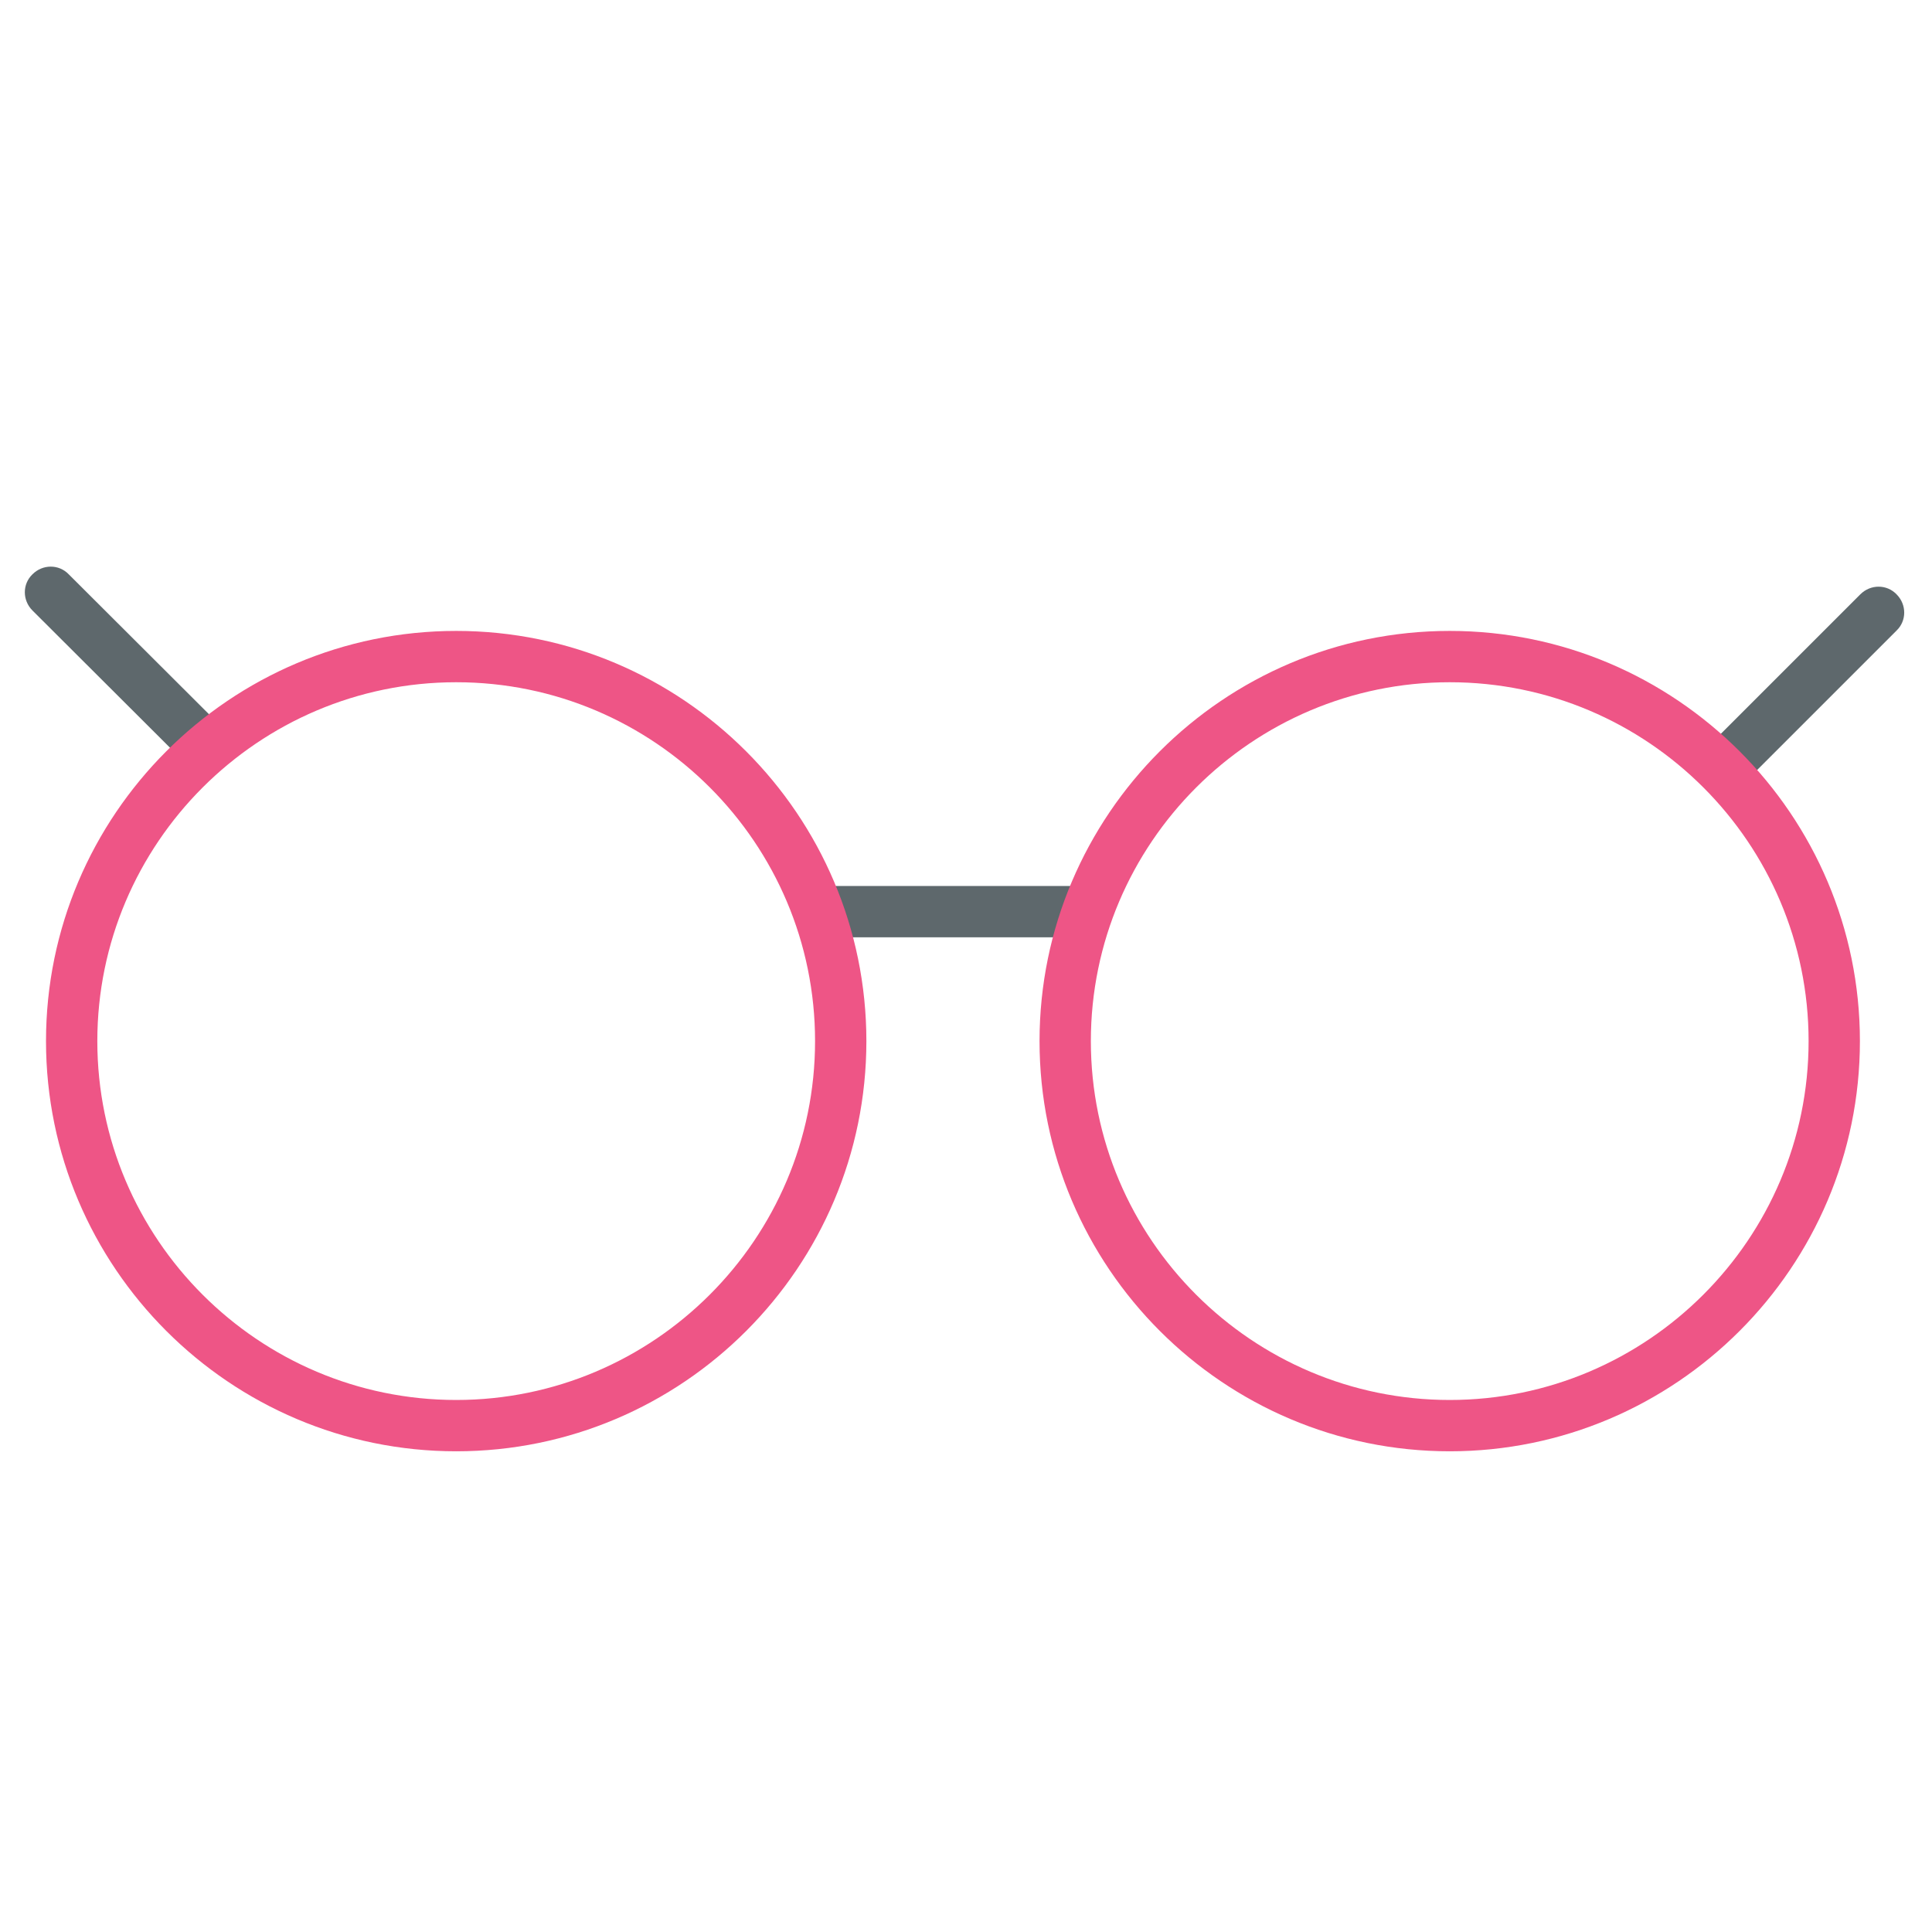 <svg xmlns="http://www.w3.org/2000/svg" width="32" height="32" version="1.1" viewBox="0 0 32 32"><title>glasses</title><path fill="#5e686c" d="M17.906 15.525h-4.244c-0.238 0-0.425-0.188-0.425-0.425s0.188-0.425 0.425-0.425h4.244c0.238 0 0.425 0.188 0.425 0.425 0 0.231-0.188 0.425-0.425 0.425z"/><path fill="#5e686c" d="M28.563 13.119c-0.106 0-0.219-0.044-0.3-0.125-0.169-0.169-0.169-0.438 0-0.6l2.55-2.55c0.169-0.169 0.438-0.169 0.6 0 0.169 0.169 0.169 0.438 0 0.6l-2.55 2.55c-0.081 0.081-0.194 0.125-0.3 0.125z"/><path fill="#5e686c" d="M3.388 12.781c-0.106 0-0.219-0.044-0.3-0.125l-2.55-2.544c-0.169-0.169-0.169-0.438 0-0.6 0.169-0.169 0.438-0.169 0.6 0l2.55 2.544c0.169 0.169 0.169 0.438 0 0.6-0.081 0.088-0.194 0.125-0.3 0.125z"/><path id="svg-ico" fill="#ee5586" d="M7.556 24.038c-3.744 0-6.794-3.050-6.794-6.794s3.050-6.794 6.794-6.794c3.744 0 6.794 3.050 6.794 6.794s-3.044 6.794-6.794 6.794zM7.556 11.3c-3.275 0-5.944 2.669-5.944 5.944s2.669 5.944 5.944 5.944c3.275 0 5.944-2.669 5.944-5.944s-2.662-5.944-5.944-5.944z"/><path id="svg-ico" fill="#ee5586" d="M24.012 24.038c-3.744 0-6.794-3.050-6.794-6.794s3.050-6.794 6.794-6.794c3.744 0 6.794 3.050 6.794 6.794s-3.050 6.794-6.794 6.794zM24.012 11.3c-3.275 0-5.944 2.669-5.944 5.944s2.669 5.944 5.944 5.944c3.275 0 5.944-2.669 5.944-5.944s-2.663-5.944-5.944-5.944z"/></svg>